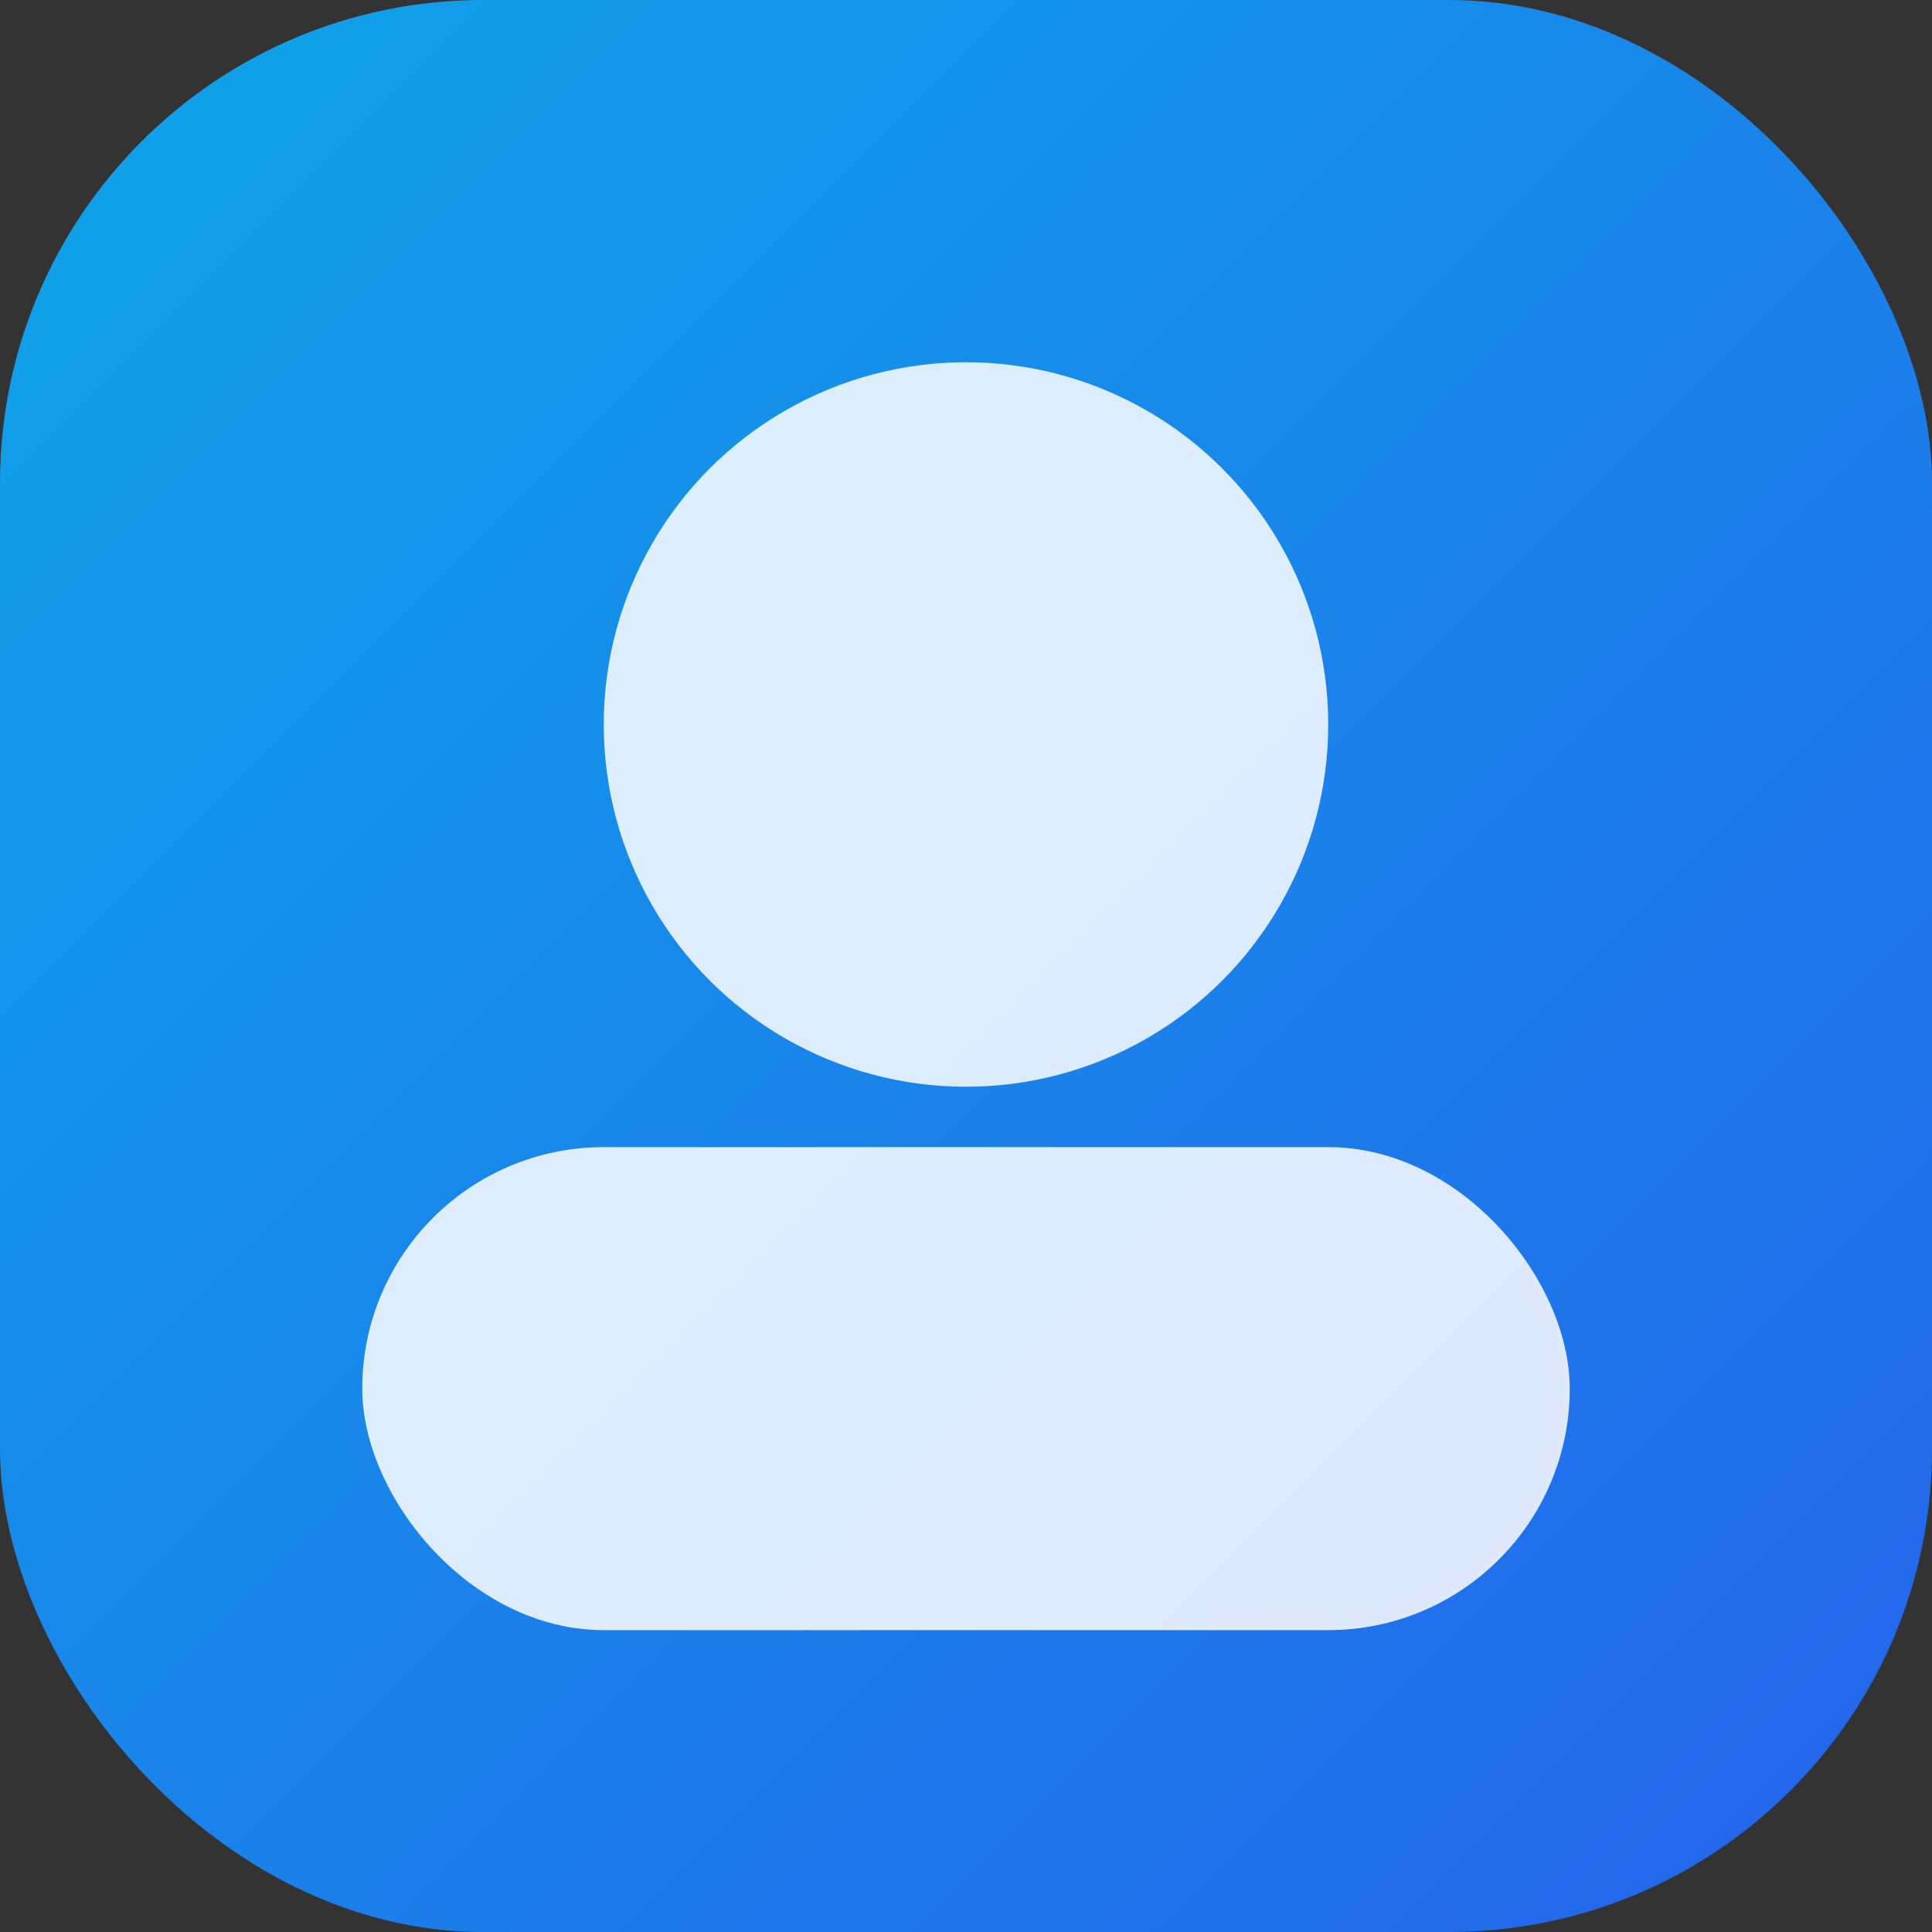 <svg xmlns="http://www.w3.org/2000/svg" width="64" height="64" viewBox="0 0 64 64">
  <rect x="0" y="0" width="64" height="64" fill="#333333" stroke="none"/>
  <defs>
    <linearGradient id="g1" x1="0" y1="0" x2="1" y2="1">
      <stop offset="0%" stop-color="#0ea5e9"/>
      <stop offset="100%" stop-color="#2563eb"/>
    </linearGradient>
  </defs>
  <rect width="64" height="64" rx="16" fill="url(#g1)"/>
  <circle cx="32" cy="24" r="12" fill="rgba(255,255,255,0.85)"/>
  <rect x="12" y="38" width="40" height="16" rx="8" fill="rgba(255,255,255,0.85)"/>
</svg>
